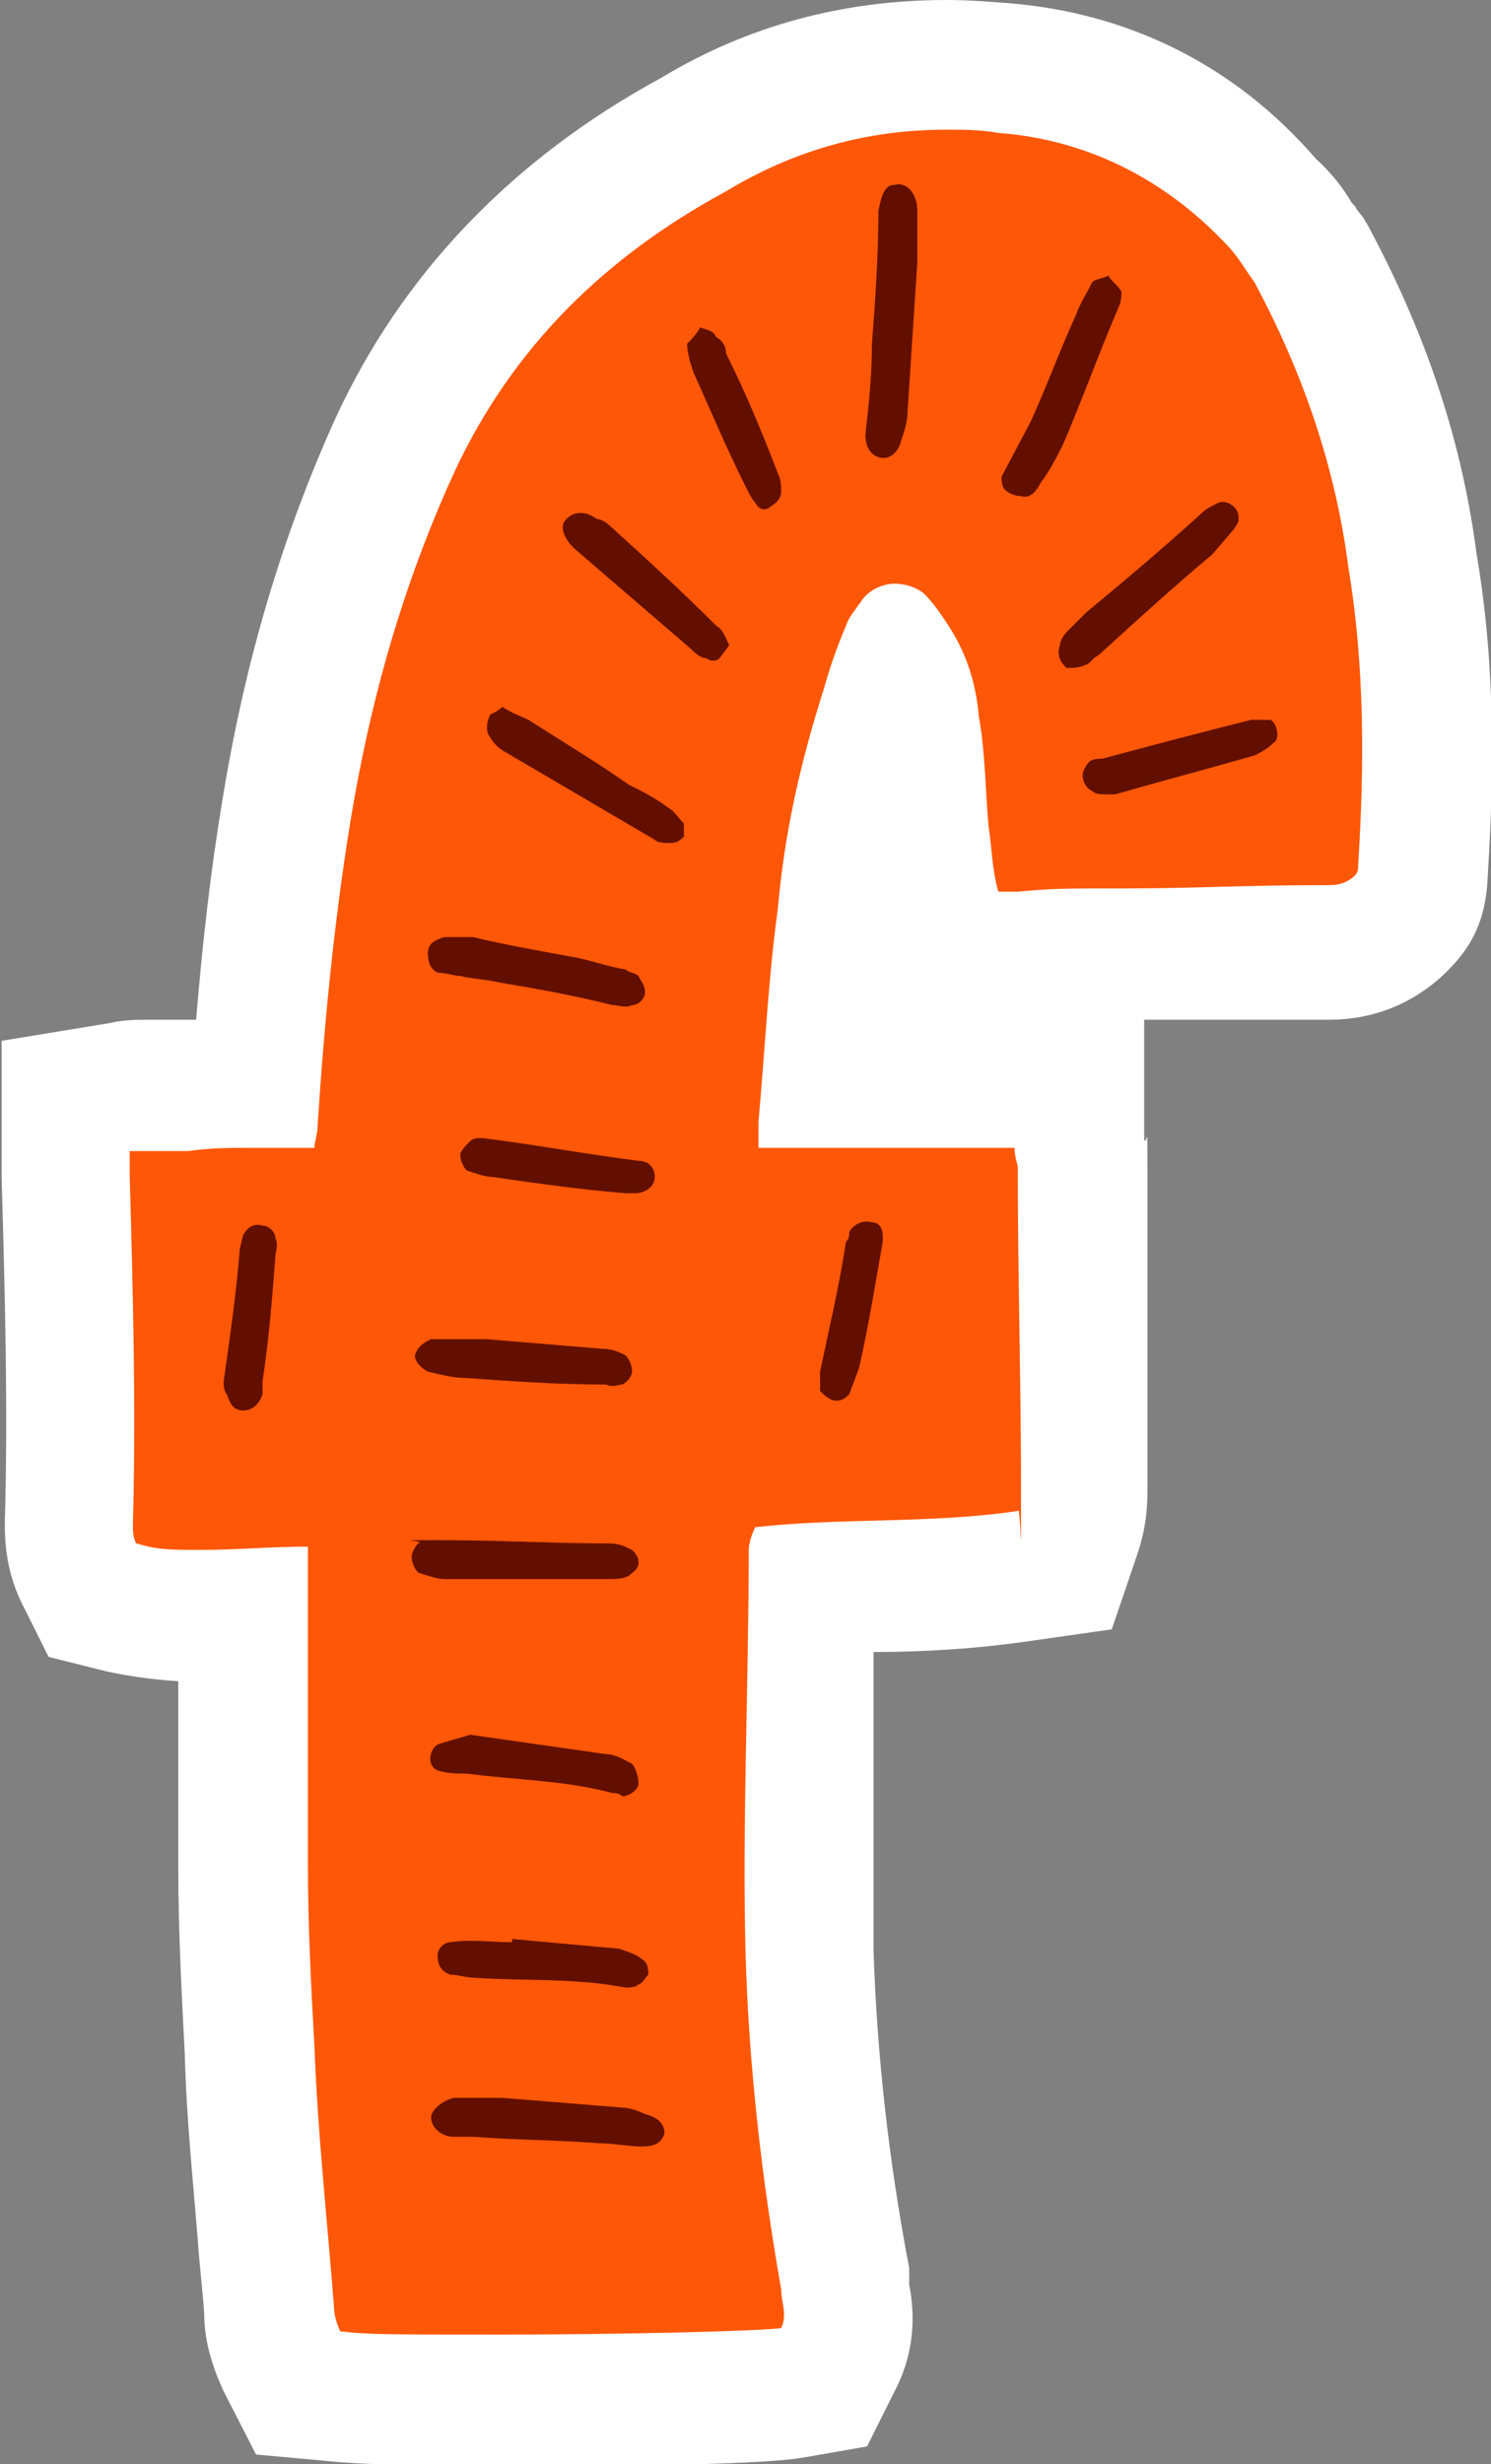 <?xml version="1.0" encoding="UTF-8"?>
<svg id="Layer_1" data-name="Layer 1" xmlns="http://www.w3.org/2000/svg" version="1.1" viewBox="0 0 92 152">
  <rect x="0" y="0" width="92" height="152" fill="#808080" stroke="none"/>
  <defs>
    <style>
      .cls-1 {
        fill: #630f00;
      }

      .cls-1, .cls-2, .cls-3 {
        stroke-width: 0px;
      }

      .cls-2 {
        fill: #fff;
      }

      .cls-3 {
        fill: #ff5708;
      }
    </style>
  </defs>
  <g id="Layer_1-2" data-name="Layer 1">
    <g>
      <path class="cls-3" d="M31,148c-3.6,0-8.4,0-10.4-.2l-2.2-.2-1-2c-.3-.6-.8-1.8-.8-3.2-.1-1.6-.3-3.2-.4-4.8-.3-3.7-.7-7.5-.8-11.3-.2-3.8-.4-7.6-.4-11.3v-15.5h-2.5c-1.9,0-3.5-.2-5-.5l-1.8-.4-.8-1.7c-.6-1.2-.6-2.4-.6-3h0c.2-7.2,0-14.5-.2-21.5v-4.9l3.3-.6c.6,0,1.2,0,1.9,0h2.1c1.5-.2,2.9-.2,4.2-.2h.2c.4-6.1,1.1-11.6,1.9-16.6,1.3-8.3,3.5-15.7,6.7-22.6,3.8-8.1,10-14.6,18.4-19.2,4.7-2.9,9.9-4.3,15.6-4.3s2.4,0,3.6.2c6.3.5,12,3.2,16.5,8,.8.8,1.3,1.6,1.7,2.2,0,.2.3.4.4.6l.2.2v.3c3.5,6.3,5.5,12.4,6.4,18.9.9,5.5,1.1,11.6.6,19.1,0,1.3-.5,2.4-1.4,3.3-1.2,1.2-2.7,1.8-4.4,1.8s-.4,0-.6,0h-6c-1.9,0-4,0-6,0s-4.2,0-6.2.2h-4.6l-.8-2.9c-.4-1.2-.5-2.4-.6-3.3,0-.4,0-.7,0-1.1h0v-.3c0-.8,0-1.6-.2-2.4,0-1.4-.2-2.8-.4-4v-.4c0-1.3-.4-2.3-1-3.3-.3.7-.5,1.5-.8,2.5h0c-1.4,4.6-2.3,8.7-2.6,12.6v.2c-.4,2.8-.6,5.6-.8,8.6,0,.6,0,1.2,0,1.8h15.6v3.9c0,.4.2.8.2,1.3v9.8c0,3.3,0,6.6,0,10s0,1.4-.4,2.7l-.8,2.3-2.4.4c-3.2.5-6.3.6-9.3.6s-2.6,0-3.9,0c0,2.6,0,5.1,0,7.6,0,4.9-.2,9.9,0,14.7.2,6.4.9,13.2,2.1,20.2v.8c0,.8.4,2.3-.5,4l-.9,1.8-2,.3c-2.3.4-13.7.5-17.9.5v.2Z"/>
      <path class="cls-2" d="M58.4,8c1.1,0,2.1,0,3.2.2,5.4.4,10.2,2.8,14,6.8.8.8,1.2,1.6,1.8,2.4,3,5.6,5,11.4,5.8,17.6,1,6,1,12.2.6,18.4,0,.2,0,.4-.2.6-.5.5-1.1.6-1.6.6h-.8c-4,0-7.8.2-11.8.2s-4.4,0-6.6.2h-1.2c-.4-1.4-.4-2.8-.6-4-.2-2.2-.2-4.6-.6-6.8-.2-2.2-.8-4-2-5.8-.4-.6-.8-1.2-1.4-1.8-.5-.4-1.2-.6-1.8-.6s-1.5.3-2,1c-.4.6-.8,1-1,1.6-.6,1.4-1,2.6-1.4,4-1.4,4.4-2.4,8.8-2.8,13.4-.6,4.4-.8,8.8-1.2,13.2v1.6h15.8c0,.6.2,1,.2,1.2,0,6.6.2,13.2.2,19.8s0,.8-.2,1.4c-5.4.8-10.8.4-16.2,1-.2.4-.4,1-.4,1.4,0,8.2-.4,16.6-.2,24.8.2,7,1,14,2.2,20.8,0,.8.4,1.6,0,2.4-1.5.2-10,.4-17.2.4s-8.4,0-10-.2c-.2-.4-.4-1-.4-1.6-.4-5.2-1-10.6-1.2-16-.2-3.6-.4-7.4-.4-11.2v-19.6c-2.3,0-4.4.2-6.5.2s-2.7,0-4.1-.4c-.2-.4-.2-.8-.2-1.2.2-7.2,0-14.4-.2-21.6v-1.4h3.6c1.4-.2,2.6-.2,4-.2h3.8c0-.4.2-.8.2-1.4.4-6.2,1-12.4,2-18.6,1.2-7.4,3.2-14.6,6.4-21.6,3.6-7.8,9.4-13.4,16.8-17.4,4.3-2.6,8.8-3.8,13.6-3.8M58.4,0c-6.4,0-12.3,1.6-17.6,4.8-9.2,5-16,12.1-20.1,21-3.3,7.3-5.6,15-7,23.7-.7,4.2-1.2,8.6-1.6,13.4h-2.8c-.9,0-1.7,0-2.5.2l-6.7,1.1v8.2H.1v.2c.2,7,.4,14.2.2,21.2H.3v.2c0,.8,0,2.7,1,4.8l1.7,3.4,3.6.9c1.4.3,2.8.5,4.4.6v11.4c0,3.9.2,7.7.4,11.6.1,3.9.5,7.7.8,11.4.1,1.6.3,3.1.4,4.6,0,2,.7,3.7,1.2,4.8l2,3.9,4.4.4c1.7.2,5.3.3,10.8.3s15.4,0,18.5-.5l4-.7,1.8-3.6c1.4-2.8,1-5.3.8-6.4v-1c-1.3-6.8-2-13.4-2.2-19.6,0-4.7,0-9.7,0-14.5v-3.9h0c3.1,0,6.4-.2,9.8-.7l4.9-.7,1.6-4.7c.6-1.8.6-3.2.6-3.9,0-3.4,0-6.7,0-10v-9.8c0-3.3,0-1.4-.2-1.8v-7.4h-1.2c2.1,0,4.1,0,6.1,0h6.5c3.5,0,5.9-1.6,7.3-3s2.4-3,2.5-5.9c.5-7.8.3-14.1-.7-19.9-.9-6.9-3.1-13.5-6.7-20.2l-.3-.5-.4-.5c0-.1-.2-.3-.3-.4-.4-.7-1.1-1.7-2.2-2.7C76.1,3.9,69.5.8,62.3.2c-1.3-.1-2.6-.2-3.9-.2h0ZM55.3,62.8v-.5.5c0,0,0,0,0,0h0Z"/>
    </g>
  </g>
  <g id="Layer_2" data-name="Layer 2">
    <path class="cls-1" d="M56.6,16.2v-3.2c0-1-.6-1.8-1.4-1.6-.6,0-.8.6-1,1.6,0,2.8-.2,5.6-.4,8.2,0,2-.2,3.8-.4,5.6,0,.6.2,1.2.8,1.4.6.2,1.2-.2,1.4-1,.2-.6.4-1.2.4-1.8,0,0,.6-9.2.6-9.2Z"/>
    <path class="cls-1" d="M63,30.6c.6.2,1-.4,1.2-.8.6-.8,1-1.6,1.4-2.4,1.2-2.8,2.2-5.6,3.4-8.4.2-.4.2-.8.2-1-.2-.4-.6-.6-.8-1-.4.2-.8.2-1,.4-.4.8-.8,1.4-1,2-1,2.2-1.8,4.4-2.8,6.6l-1.8,3.4c0,.2,0,.6.2.8.2.2.6.4,1,.4Z"/>
    <path class="cls-1" d="M48.2,30.4c0-.4,0-.8-.2-1.2-1-2.6-2-5-3.2-7.4,0-.4-.2-.8-.6-1-.2-.4-.4-.4-1-.6-.2.4-.6.8-.8,1,0,.6.2,1.2.4,1.8,1,2.2,2,4.6,3.2,7,.2.4.4.8.6,1,.2.4.6.6,1,.2.4-.2.6-.6.6-.8Z"/>
    <path class="cls-1" d="M65.8,41.2c.4,0,.8,0,1.2-.2.2,0,.4-.4.8-.6,2.2-2,4.6-4.2,7-6.2l1.2-1.4c.2-.2.4-.6.4-.6.2-.8-.6-1.4-1.2-1.2-.4.2-.8.4-1,.6-2.4,2.2-4.8,4.2-7.2,6.2l-1.2,1.2c-.2.2-.4.6-.4.8-.2.6,0,1,.4,1.4Z"/>
    <path class="cls-1" d="M44.4,40.6l.6-.8c-.2-.4-.4-1-.8-1.2-2.2-2.2-4.4-4.2-6.6-6.2-.2-.2-.6-.4-.8-.4-.8-.6-1.6-.4-2,.2-.2.4,0,1,.6,1.6l7.2,6.2c.2.2.6.6,1,.6.2.2.6.2.8,0Z"/>
    <path class="cls-1" d="M42.2,51.6v-.8c-.4-.4-.6-.8-1-1-.8-.6-1.6-1-2.4-1.4-2-1.4-4-2.6-6.2-4-.4-.2-1-.4-1.6-.8-.4.4-.8.4-.8.6-.2.4-.2,1,0,1.2.2.4.6.8,1,1l9.2,5.4c.2.2.6.2,1,.2s.6-.2.8-.4Z"/>
    <path class="cls-1" d="M78.6,45.8c.4-.2.2-1.2-.2-1.4h-1.2c-3.2.8-6.2,1.6-9.2,2.4-.2,0-.6,0-.8.2s-.4.6-.4.8c0,.4.2.8.6,1,.2.2.6.2.8.2h.6c2.8-.8,5.8-1.6,8.6-2.4.4-.2.8-.4,1.2-.8Z"/>
    <path class="cls-1" d="M26.4,58.8c0,.6.2,1,.6,1.2.6,0,1,.2,1.4.2.8.2,1.6.2,2.4.4,2.4.4,4.6.8,7,1.4.4,0,.8.2,1.2,0,.4,0,.8-.4.8-.8s-.2-.6-.4-1c-.2-.2-.6-.2-.8-.4-1.2-.2-2.2-.6-3.4-.8-2.2-.4-4.4-.8-6-1.2h-1.8c-.6.2-1,.4-1,1Z"/>
    <path class="cls-1" d="M39.2,73.6c.6,0,1.2-.4,1.2-1s-.4-1-1-1c-3.2-.4-6.4-1-9.6-1.4-.4,0-.6,0-.8.2-.2.2-.6.6-.6.8,0,.4.2.8.4,1,.6.2,1.2.4,1.6.4,2.8.4,5.6.8,8.2,1h.6Z"/>
    <path class="cls-1" d="M50.6,84.6v1.2c.2.2.6.6,1,.6s.6-.2.8-.4l.6-1.6c.6-2.6,1-5.2,1.4-7.4.2-1,0-1.6-.6-1.6-.6-.2-1.2.2-1.4.6,0,.2,0,.4-.2.6-.4,2.6-1,5.2-1.6,8Z"/>
    <path class="cls-1" d="M17,77.4c0-.2.2-.6,0-1,0-.4-.4-.8-.8-.8-.6-.2-1,.2-1.2.6l-.2.8c-.2,2.6-.6,5.4-1,8.2,0,.2,0,.6.2.8.2.6.4,1,1,1s1-.4,1.2-1v-.8c.4-2.6.6-5.2.8-7.8Z"/>
    <path class="cls-1" d="M26.6,82.6c-.4.2-.8.4-1,1,0,.4.4.8.8,1,.8.2,1.6.4,2.4.4,2.8.2,5.6.4,8.6.4.4.2.8,0,1,0,.4-.2.6-.6.6-.8,0-.4-.2-.8-.4-1-.4-.2-.8-.4-1.4-.4l-7.2-.6s-3.4,0-3.4,0Z"/>
    <path class="cls-1" d="M25.4,96c0,.4.2.8.4,1,.6.2,1.2.4,1.6.4h10.2c.4,0,.8,0,1.2-.2.2-.2.6-.4.6-.8s-.2-.6-.4-.8c-.4-.2-.8-.4-1.4-.4-3.4,0-6.8-.2-10.4-.2s-.8,0-1.4.2c-.2.2-.4.6-.4.8Z"/>
    <path class="cls-1" d="M27,107.6c-.6.4-.6,1.4,0,1.6s1.2.2,1.8.2c3,.4,6,.4,9,1.2.2,0,.4,0,.6.2.4,0,1-.4,1-.8s-.2-1-.4-1.2c-.4-.2-1-.6-1.6-.6l-8.4-1.2c-.6.2-1.4.4-2,.6Z"/>
    <path class="cls-1" d="M40,121.8c0-.2,0-.6-.2-.8-.4-.4-1-.6-1.6-.8l-6.6-.6v.2c-1.2,0-2.6-.2-3.8,0-.4,0-.8.4-.8.8,0,.6.2,1,.8,1.2.4,0,1,.2,1.6.2,3,.2,6.2,0,9.2.6.2,0,.6,0,.8-.2.2,0,.4-.4.6-.6Z"/>
    <path class="cls-1" d="M41,131.6c0-.6-.4-1-1.2-1.2-.4-.2-1-.4-1.4-.4l-7.4-.6h-3c-.8.2-1.4.8-1.4,1.2,0,.6.6,1.2,1.4,1.2h1.2c2.6.2,5.2.2,7.8.4.8,0,1.8.2,2.6.2s1.2-.2,1.4-.8h0Z"/>
  </g>
</svg>